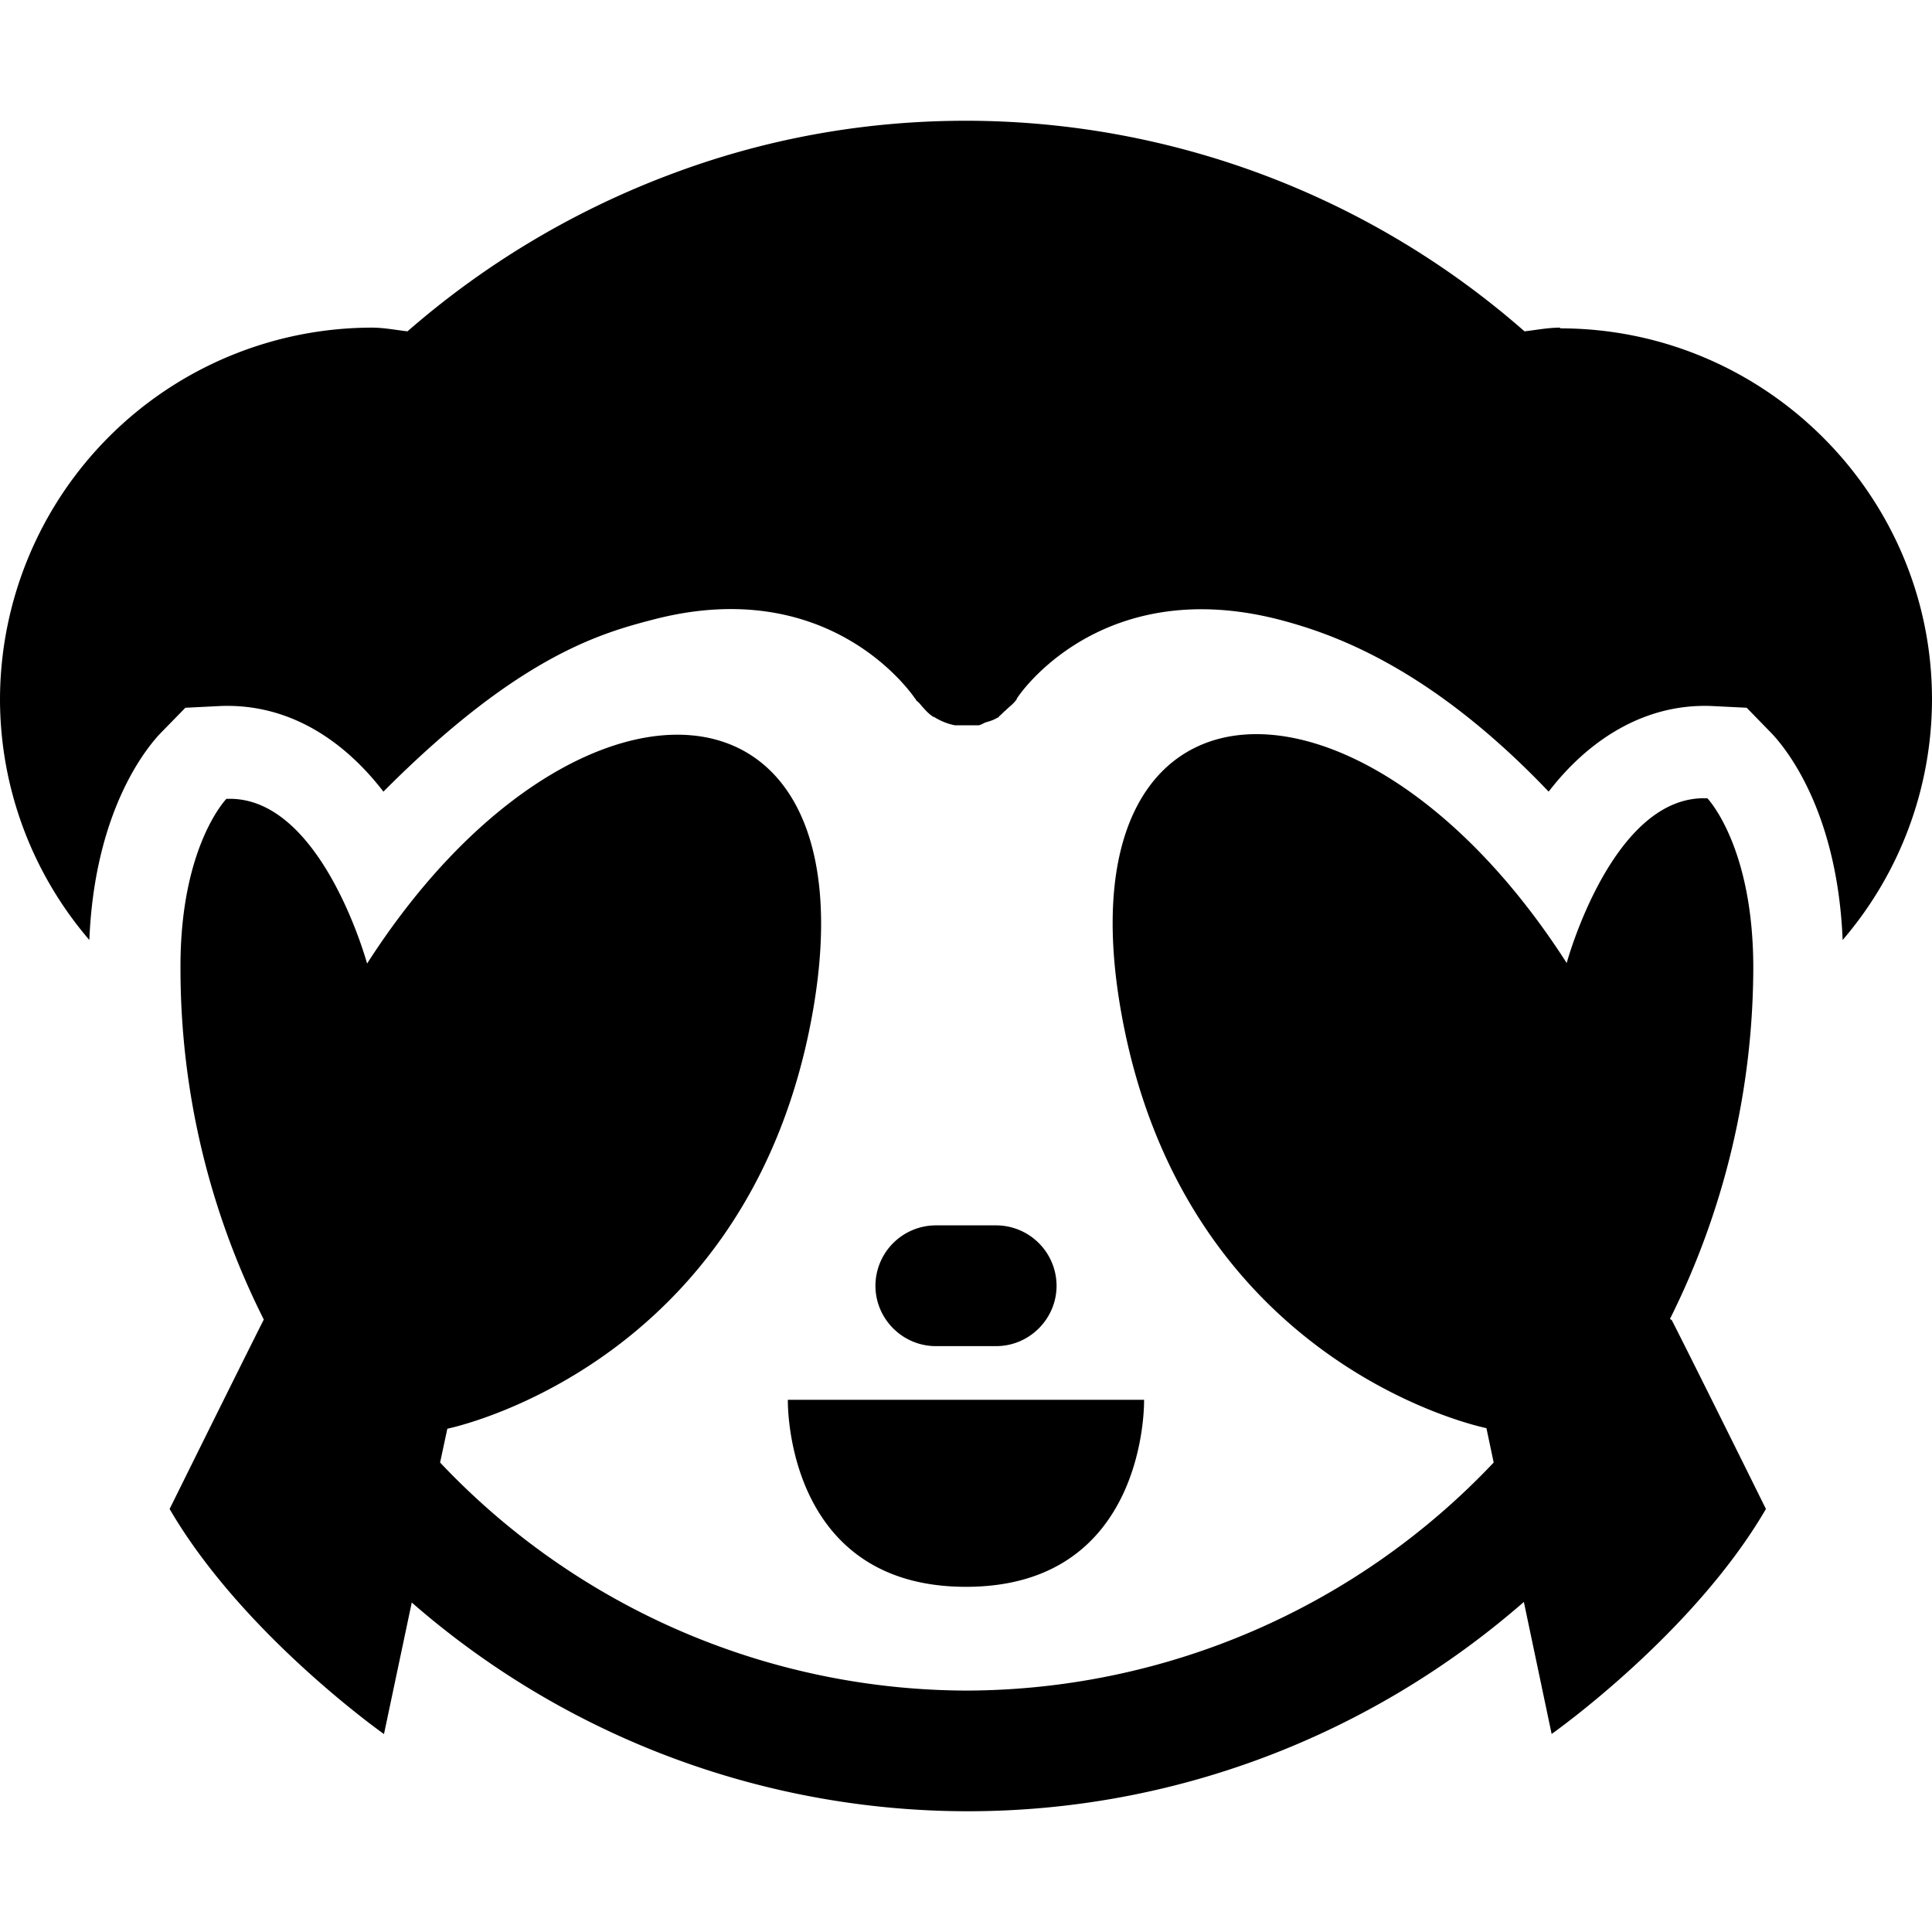 <svg width="24" height="24" viewBox="0 0 24 24" fill="none" xmlns="http://www.w3.org/2000/svg"><path d="M19.38 4.07c-.15 0-.3.03-.442.046A10.526 10.526 0 0 0 12 1.5c-1.29 0-2.535.232-3.713.682a10.68 10.68 0 0 0-3.225 1.934C4.92 4.1 4.77 4.07 4.62 4.07A4.625 4.625 0 0 0 0 8.687a4.596 4.596 0 0 0 1.11 2.99c.067-1.648.742-2.42.885-2.57l.308-.315.442-.022c.84-.03 1.522.42 2.018 1.064C6.45 8.14 7.47 7.863 8.136 7.691c2.085-.533 3.105.802 3.233.989 0 0 .008 0 .008.015.022.022.044.037.06.06.052.06.097.112.157.15h.007s.023.015.038.022a.733.733 0 0 0 .225.083h.286c.03 0 .06-.023.098-.038a.542.542 0 0 0 .15-.06c.007 0 .007 0 .014-.015.03-.022.053-.052.083-.075.045-.045.098-.082.128-.127 0 0 .007 0 .007-.015.12-.187 1.14-1.514 3.232-.99.676.173 1.89.585 3.376 2.144.495-.644 1.192-1.094 2.017-1.064l.443.022.307.315c.143.15.818.922.885 2.57A4.596 4.596 0 0 0 24 8.688c0-2.54-2.078-4.609-4.62-4.609v-.007ZM12 19.712c-2.265 0-2.213-2.323-2.213-2.323h4.425s.053 2.323-2.212 2.323Zm.375-4.49h-.75a.752.752 0 0 0-.75.75c0 .412.338.75.75.75h.75c.412 0 .75-.338.75-.75a.752.752 0 0 0-.75-.75Z" fill="currentColor"/><path d="M20.745 16.384a9.809 9.809 0 0 0 1.035-4.361c0-1.514-.57-2.106-.57-2.106-1.178-.053-1.748 2.046-1.748 2.046-2.542-3.965-6.345-3.815-5.527.652.802 4.384 4.53 5.126 4.53 5.126l.09.427a9.04 9.04 0 0 1-6.548 2.833 9.024 9.024 0 0 1-6.54-2.833l.09-.42s3.728-.749 4.53-5.126c.818-4.467-2.985-4.617-5.527-.652 0 0-.57-2.098-1.748-2.046 0 0-.577.592-.57 2.106 0 1.566.375 3.05 1.035 4.362 0 0-.135.262-1.17 2.353.908 1.56 2.663 2.796 2.663 2.796l.345-1.634a10.508 10.508 0 0 0 6.907 2.593c2.573 0 5.01-.944 6.908-2.6l.345 1.64s1.755-1.236 2.662-2.795c-1.035-2.09-1.17-2.346-1.17-2.346l-.022-.015Z" fill="currentColor"/></svg>